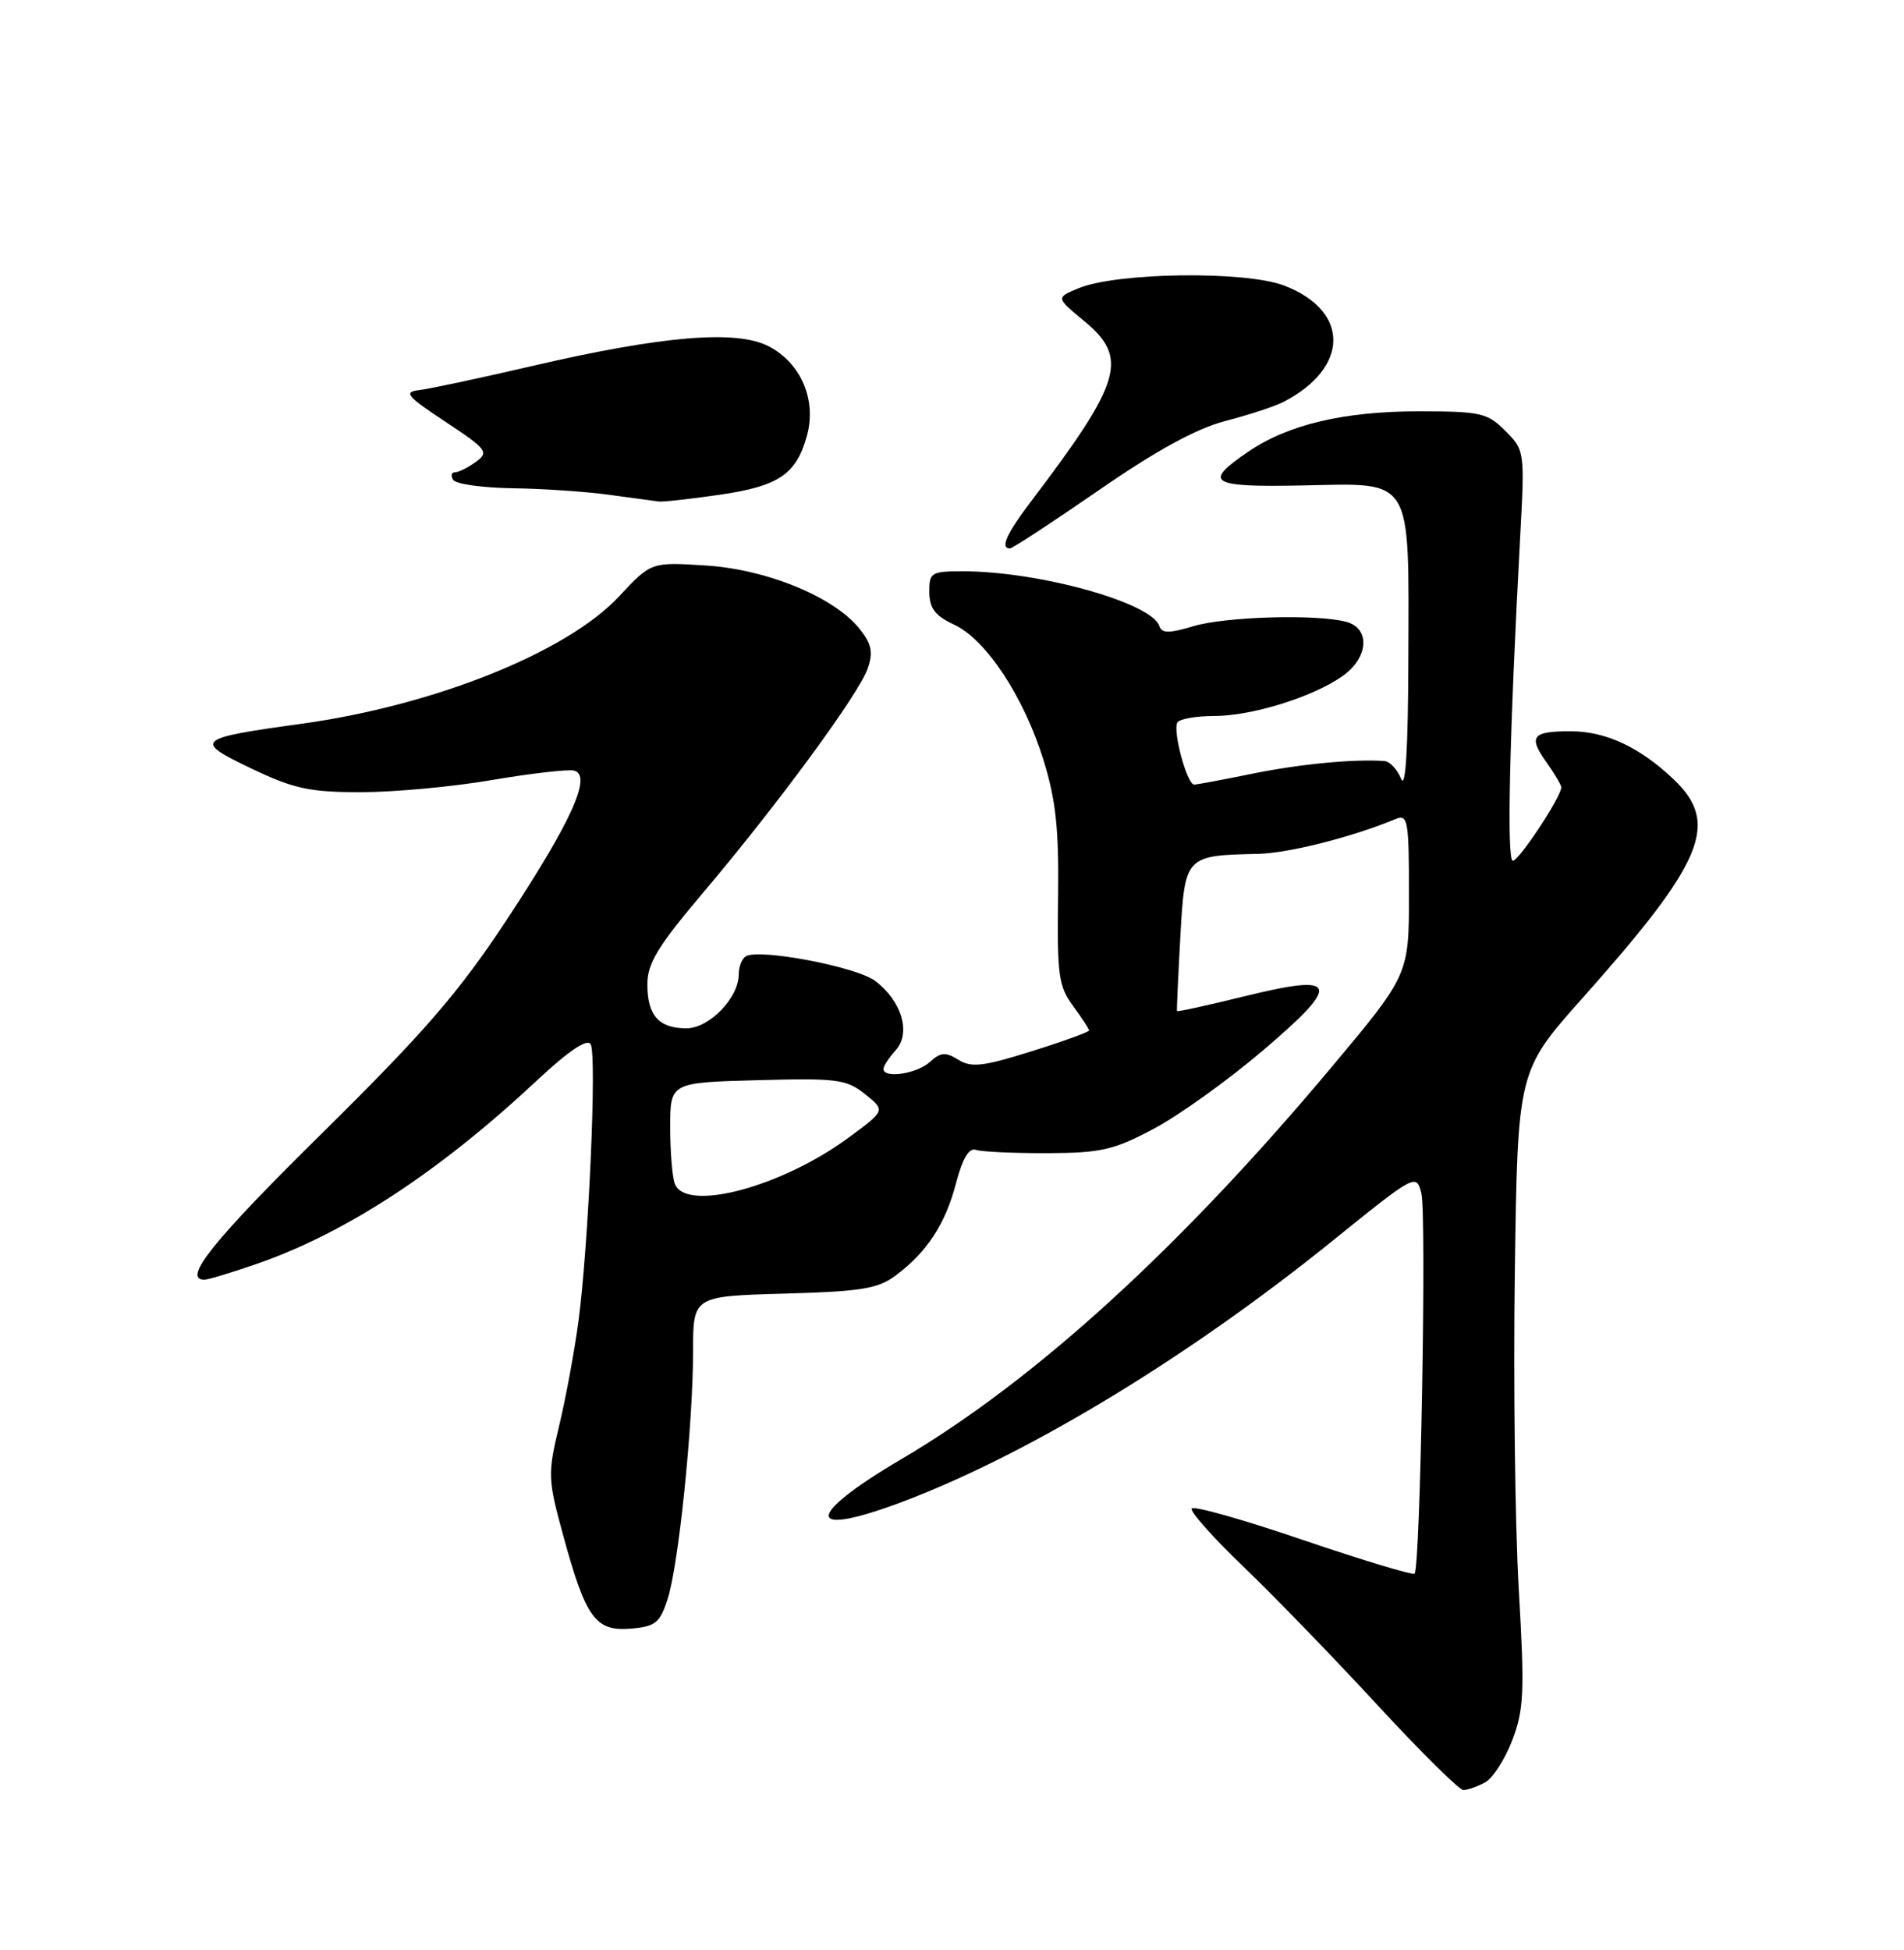 <?xml version="1.0" encoding="UTF-8" standalone="no"?>
<!DOCTYPE svg PUBLIC "-//W3C//DTD SVG 1.1//EN" "http://www.w3.org/Graphics/SVG/1.1/DTD/svg11.dtd" >
<svg xmlns="http://www.w3.org/2000/svg" xmlns:xlink="http://www.w3.org/1999/xlink" version="1.1" viewBox="0 0 250 256">
 <g >
 <path fill="currentColor"
d=" M 194.98 234.01 C 195.99 233.47 197.61 230.97 198.56 228.47 C 200.10 224.45 200.20 222.13 199.42 208.71 C 198.93 200.34 198.70 181.60 198.90 167.05 C 199.27 140.60 199.27 140.60 207.77 131.05 C 223.76 113.10 225.85 108.10 219.75 102.31 C 215.30 98.08 210.83 96.00 206.22 96.00 C 201.18 96.00 200.64 96.68 203.03 100.04 C 204.11 101.56 205.00 103.06 205.00 103.36 C 205.00 104.60 199.45 113.00 198.64 113.00 C 197.82 113.00 198.19 96.60 199.61 70.31 C 200.21 59.27 200.18 59.09 197.65 56.56 C 195.29 54.20 194.41 54.00 186.23 54.00 C 176.52 54.00 169.17 55.73 163.99 59.24 C 157.86 63.39 158.80 63.98 171.12 63.73 C 185.64 63.43 184.99 62.36 184.92 86.50 C 184.89 98.27 184.56 103.72 183.97 102.25 C 183.47 101.01 182.49 99.96 181.78 99.91 C 177.80 99.62 170.64 100.31 164.50 101.56 C 160.65 102.35 157.18 103.00 156.80 103.00 C 155.85 103.00 153.94 95.91 154.60 94.84 C 154.88 94.38 157.04 94.00 159.38 94.00 C 164.34 94.00 172.30 91.54 176.25 88.78 C 179.70 86.37 179.97 82.49 176.75 81.63 C 172.89 80.60 160.92 80.94 156.69 82.21 C 153.49 83.17 152.55 83.16 152.23 82.19 C 151.21 79.12 136.42 75.00 126.41 75.00 C 122.26 75.00 122.00 75.16 122.02 77.75 C 122.04 79.86 122.79 80.85 125.27 82.00 C 129.48 83.95 134.46 91.51 137.03 99.84 C 138.65 105.09 139.05 108.89 138.93 117.84 C 138.79 127.98 139.00 129.51 140.89 132.06 C 142.05 133.63 143.00 135.08 143.00 135.28 C 143.00 135.48 139.59 136.72 135.43 138.02 C 129.09 140.01 127.53 140.19 125.84 139.13 C 124.15 138.08 123.51 138.13 122.08 139.43 C 120.36 140.98 116.00 141.63 116.00 140.33 C 116.00 139.96 116.72 138.86 117.60 137.89 C 119.66 135.61 118.40 131.39 114.89 128.76 C 112.39 126.90 99.64 124.49 97.92 125.55 C 97.41 125.86 97.00 126.93 97.00 127.92 C 97.00 131.01 93.12 135.00 90.13 135.00 C 86.50 135.00 85.00 133.31 85.00 129.22 C 85.00 126.47 86.38 124.21 92.34 117.17 C 102.09 105.65 112.74 91.15 113.92 87.80 C 114.67 85.66 114.46 84.58 112.91 82.61 C 109.60 78.41 100.75 74.75 92.67 74.24 C 85.50 73.78 85.50 73.78 81.27 78.31 C 74.42 85.65 56.98 92.63 39.50 95.03 C 25.70 96.93 25.35 97.24 33.00 100.89 C 38.57 103.55 40.63 104.00 47.38 104.00 C 51.71 104.00 59.44 103.29 64.56 102.41 C 69.68 101.54 74.53 100.98 75.35 101.16 C 77.82 101.72 75.04 107.87 66.47 120.85 C 60.21 130.33 55.72 135.51 42.39 148.67 C 27.97 162.88 23.86 168.00 26.84 168.00 C 27.31 168.00 30.32 167.10 33.53 165.99 C 45.33 161.93 57.62 153.90 70.56 141.79 C 74.66 137.96 77.08 136.33 77.55 137.08 C 78.39 138.44 77.29 163.38 75.95 173.50 C 75.43 177.35 74.30 183.50 73.42 187.16 C 71.90 193.54 71.92 194.15 73.97 201.66 C 76.93 212.46 78.19 214.19 82.81 213.81 C 86.05 213.54 86.64 213.07 87.65 209.96 C 89.10 205.54 91.00 187.03 91.00 177.41 C 91.00 170.17 91.00 170.17 102.93 169.83 C 113.10 169.55 115.27 169.20 117.62 167.44 C 121.74 164.35 124.12 160.71 125.53 155.33 C 126.39 152.06 127.23 150.65 128.15 150.96 C 128.89 151.21 133.11 151.40 137.52 151.39 C 144.60 151.36 146.25 150.98 151.54 148.16 C 154.84 146.41 161.28 141.78 165.86 137.88 C 176.25 129.03 175.79 127.74 163.34 130.81 C 158.55 131.99 154.59 132.86 154.54 132.73 C 154.50 132.60 154.69 128.24 154.98 123.04 C 155.57 112.35 155.61 112.30 165.16 112.10 C 169.20 112.01 177.57 109.89 183.25 107.52 C 184.85 106.85 185.00 107.68 185.00 117.38 C 185.00 127.97 185.00 127.97 174.76 140.19 C 154.88 163.91 135.81 181.29 118.40 191.53 C 105.17 199.32 105.74 202.11 119.48 196.78 C 135.81 190.44 156.38 177.89 174.80 163.03 C 185.88 154.08 185.97 154.04 186.63 156.67 C 187.32 159.42 186.50 205.84 185.74 206.59 C 185.51 206.82 178.93 204.84 171.11 202.18 C 163.30 199.51 156.71 197.65 156.47 198.04 C 156.23 198.43 159.29 201.87 163.27 205.68 C 167.25 209.50 175.15 217.65 180.83 223.81 C 186.51 229.96 191.60 235.00 192.14 235.00 C 192.69 235.00 193.96 234.56 194.98 234.01 Z  M 144.26 64.37 C 151.85 59.12 157.05 56.28 160.89 55.27 C 163.97 54.47 167.39 53.35 168.49 52.78 C 177.21 48.30 177.27 40.80 168.61 37.49 C 163.49 35.53 146.56 35.76 141.57 37.86 C 138.65 39.08 138.65 39.08 142.32 42.12 C 148.24 46.99 147.34 50.06 135.33 65.89 C 132.14 70.10 131.29 72.00 132.61 72.00 C 132.94 72.00 138.19 68.56 144.26 64.37 Z  M 94.45 64.96 C 102.25 63.83 104.55 62.28 105.95 57.21 C 107.25 52.51 105.17 47.66 100.93 45.46 C 96.69 43.27 86.99 44.08 70.00 48.02 C 63.12 49.62 56.41 51.05 55.07 51.21 C 52.94 51.46 53.36 51.98 58.50 55.38 C 63.96 58.99 64.23 59.36 62.49 60.63 C 61.46 61.38 60.23 62.00 59.75 62.00 C 59.27 62.00 59.16 62.45 59.50 63.00 C 59.84 63.55 63.35 64.04 67.31 64.10 C 71.26 64.15 76.97 64.54 80.00 64.96 C 83.03 65.38 85.95 65.77 86.50 65.84 C 87.05 65.91 90.63 65.51 94.45 64.96 Z  M 88.61 155.42 C 88.27 154.55 88.00 151.20 88.00 147.98 C 88.00 142.12 88.00 142.12 99.45 141.81 C 109.91 141.53 111.13 141.68 113.58 143.64 C 116.27 145.79 116.27 145.79 111.38 149.38 C 102.59 155.85 90.05 159.17 88.61 155.42 Z "/>
</g>
</svg>